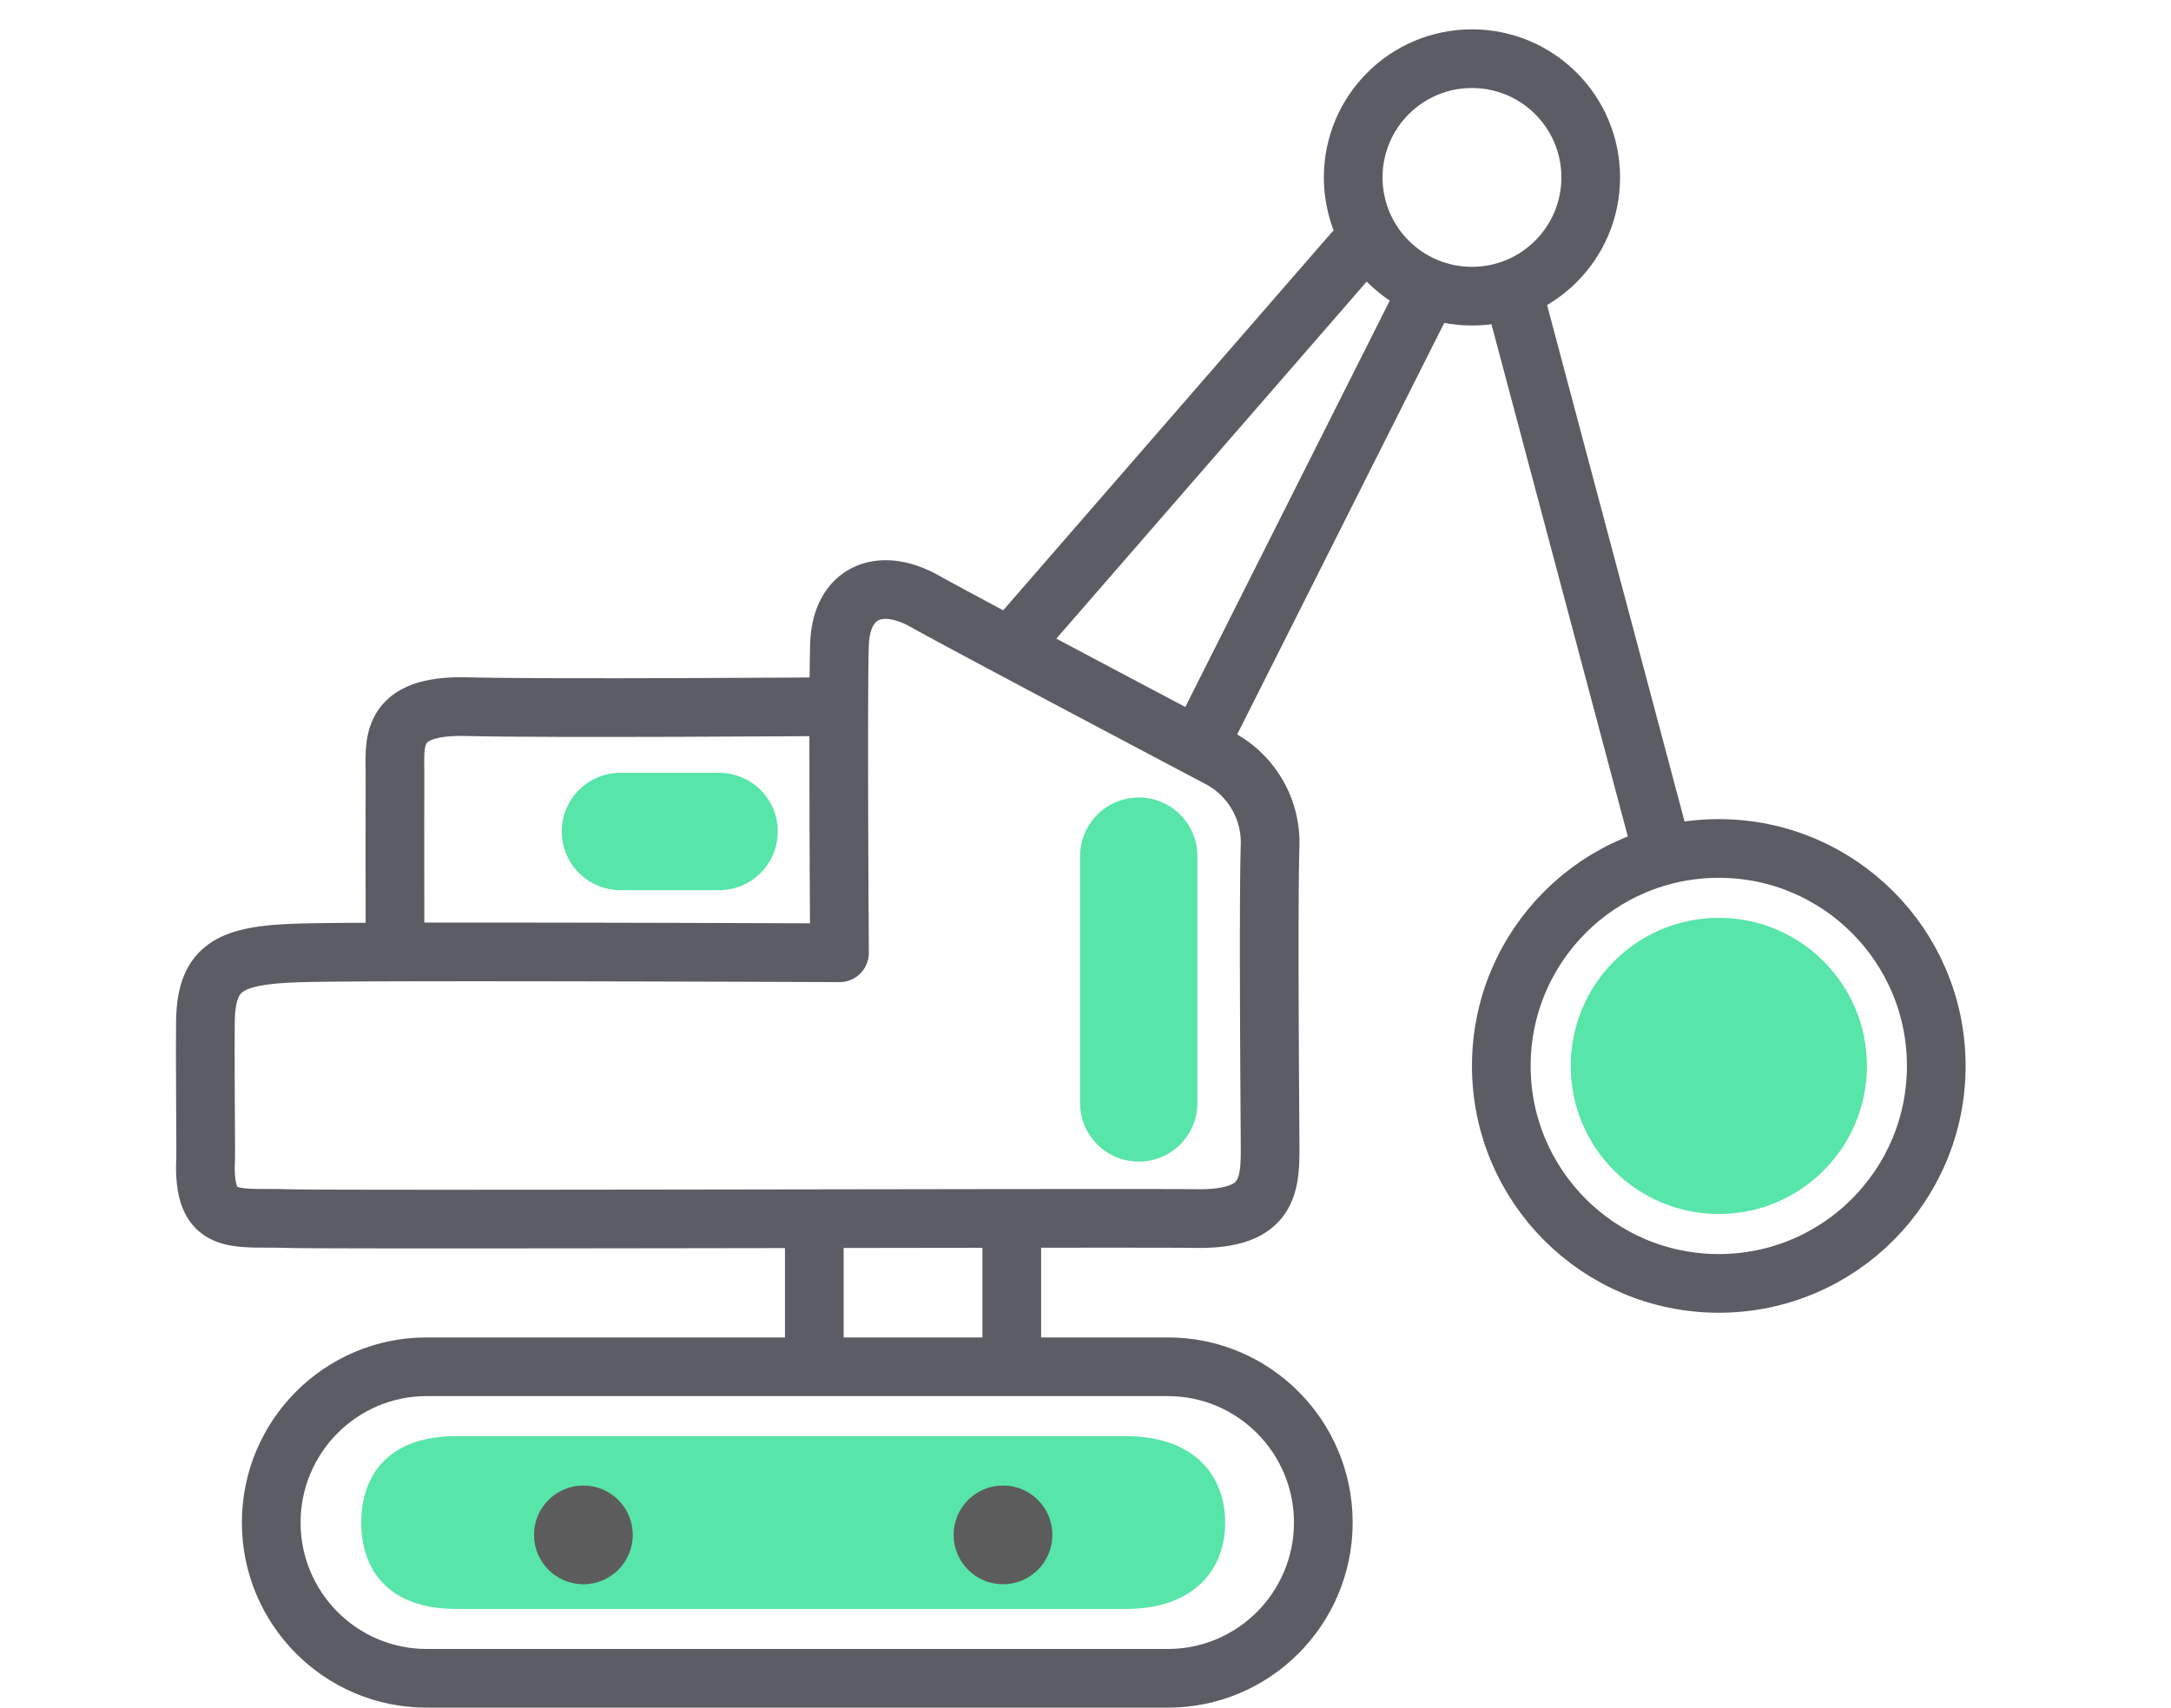 <svg id="ic_modulos_Desinstalaciones" xmlns="http://www.w3.org/2000/svg" width="74" height="58.211" viewBox="0 0 74 58.211">
  <rect id="Rectángulo_507" data-name="Rectángulo 507" width="74" height="58" fill="none"/>
  <g id="Grupo_1083" data-name="Grupo 1083" transform="translate(-275.685 -334)">
    <path id="Trazado_716" data-name="Trazado 716" d="M1781.3,361.081s-.058-8.774,0-10.518,1.348-2.338,2.907-1.465,10.086,5.372,10.086,5.372a3.254,3.254,0,0,1,1.684,2.945c-.062,2.084-.007,8.8,0,10.178s0,2.579-2.492,2.548-29.275.054-31.022,0-2.814.268-2.776-1.866c.026,0-.015-2.866,0-4.809s.85-2.315,3.281-2.384S1781.3,361.081,1781.3,361.081Z" transform="translate(-1477 5.398)" fill="none" stroke="#5b5c64" stroke-linecap="round" stroke-linejoin="round" stroke-width="2"/>
    <path id="Trazado_717" data-name="Trazado 717" d="M1767.367,361.472s-.007-4.543,0-5.651-.268-2.452,2.465-2.379,12.434,0,12.434,0" transform="translate(-1478.218 4.647)" fill="none" stroke="#5b5c64" stroke-linecap="round" stroke-linejoin="round" stroke-width="2"/>
    <g id="Elipse_41" data-name="Elipse 41" transform="translate(320.81 335)" fill="none" stroke="#5b5c64" stroke-linecap="round" stroke-linejoin="round" stroke-width="2">
      <circle cx="5.048" cy="5.048" r="5.048" stroke="none"/>
      <circle cx="5.048" cy="5.048" r="4.048" fill="none"/>
    </g>
    <g id="Elipse_42" data-name="Elipse 42" transform="translate(325.858 361.923)" fill="none" stroke="#5b5c64" stroke-linecap="round" stroke-linejoin="round" stroke-width="2">
      <circle cx="8.413" cy="8.413" r="8.413" stroke="none"/>
      <circle cx="8.413" cy="8.413" r="7.413" fill="none"/>
    </g>
    <path id="Trazado_718" data-name="Trazado 718" d="M1792.355,348.425l11.647-13.4" transform="translate(-1482.183 7.568)" fill="none" stroke="#5b5c64" stroke-linecap="round" stroke-width="2"/>
    <path id="Trazado_719" data-name="Trazado 719" d="M1807.172,337.211l-7.422,14.752" transform="translate(-1483.089 7.221)" fill="none" stroke="#5b5c64" stroke-linecap="round" stroke-width="2"/>
    <path id="Trazado_720" data-name="Trazado 720" d="M1812.892,337.469l4.79,17.995" transform="translate(-1485.442 7.18)" fill="none" stroke="#5b5c64" stroke-linecap="round" stroke-width="2"/>
    <g id="Trazado_721" data-name="Trazado 721" transform="translate(290.765 379.591)" fill="none" stroke-linecap="round" stroke-linejoin="round">
      <path d="M-.539,0H24.729a6.31,6.31,0,0,1,0,12.62H-.539a6.3,6.3,0,0,1-6.3-6.31A6.3,6.3,0,0,1-.539,0Z" stroke="none"/>
      <path d="M -0.539 2 C -2.907 2 -4.835 3.933 -4.835 6.31 C -4.835 8.687 -2.907 10.62 -0.539 10.62 L 24.729 10.62 C 27.098 10.62 29.026 8.687 29.026 6.31 C 29.026 3.933 27.098 2 24.729 2 L -0.539 2 M -0.539 0 L 24.729 0 C 28.207 0 31.026 2.825 31.026 6.31 C 31.026 9.795 28.207 12.62 24.729 12.62 L -0.539 12.62 C -4.016 12.62 -6.835 9.795 -6.835 6.31 C -6.835 2.825 -4.016 0 -0.539 0 Z" stroke="none" fill="#5b5c64"/>
    </g>
    <path id="Trazado_722" data-name="Trazado 722" d="M1792.355,374.206v4.35" transform="translate(-1482.183 1.352)" fill="none" stroke="#5b5c64" stroke-linecap="round" stroke-width="2"/>
    <path id="Trazado_723" data-name="Trazado 723" d="M1792.355,374.206v4.35" transform="translate(-1488.914 1.352)" fill="none" stroke="#5b5c64" stroke-linecap="round" stroke-width="2"/>
    <path id="Trazado_724" data-name="Trazado 724" d="M-6.242,0H16.591c2.295,0,3.381,1.318,3.381,2.945s-1.086,2.945-3.381,2.945H-6.242c-2.295,0-3.233-1.318-3.233-2.945S-8.537,0-6.242,0Z" transform="translate(297.474 382.956)" fill="#58e5a9"/>
    <circle id="Elipse_43" data-name="Elipse 43" cx="5.048" cy="5.048" r="5.048" transform="translate(329.224 365.288)" fill="#58e5a9"/>
    <line id="Línea_27" data-name="Línea 27" y2="8.413" transform="translate(314.5 363.185)" fill="none" stroke="#58e5a9" stroke-linecap="round" stroke-width="4"/>
    <line id="Línea_28" data-name="Línea 28" x1="3.365" transform="translate(296.832 362.344)" fill="none" stroke="#58e5a9" stroke-linecap="round" stroke-width="4"/>
    <circle id="Elipse_44" data-name="Elipse 44" cx="1.683" cy="1.683" r="1.683" transform="translate(293.887 384.639)" fill="#5c5c5c"/>
    <circle id="Elipse_45" data-name="Elipse 45" cx="1.683" cy="1.683" r="1.683" transform="translate(308.19 384.639)" fill="#5c5c5c"/>
  </g>
</svg>
